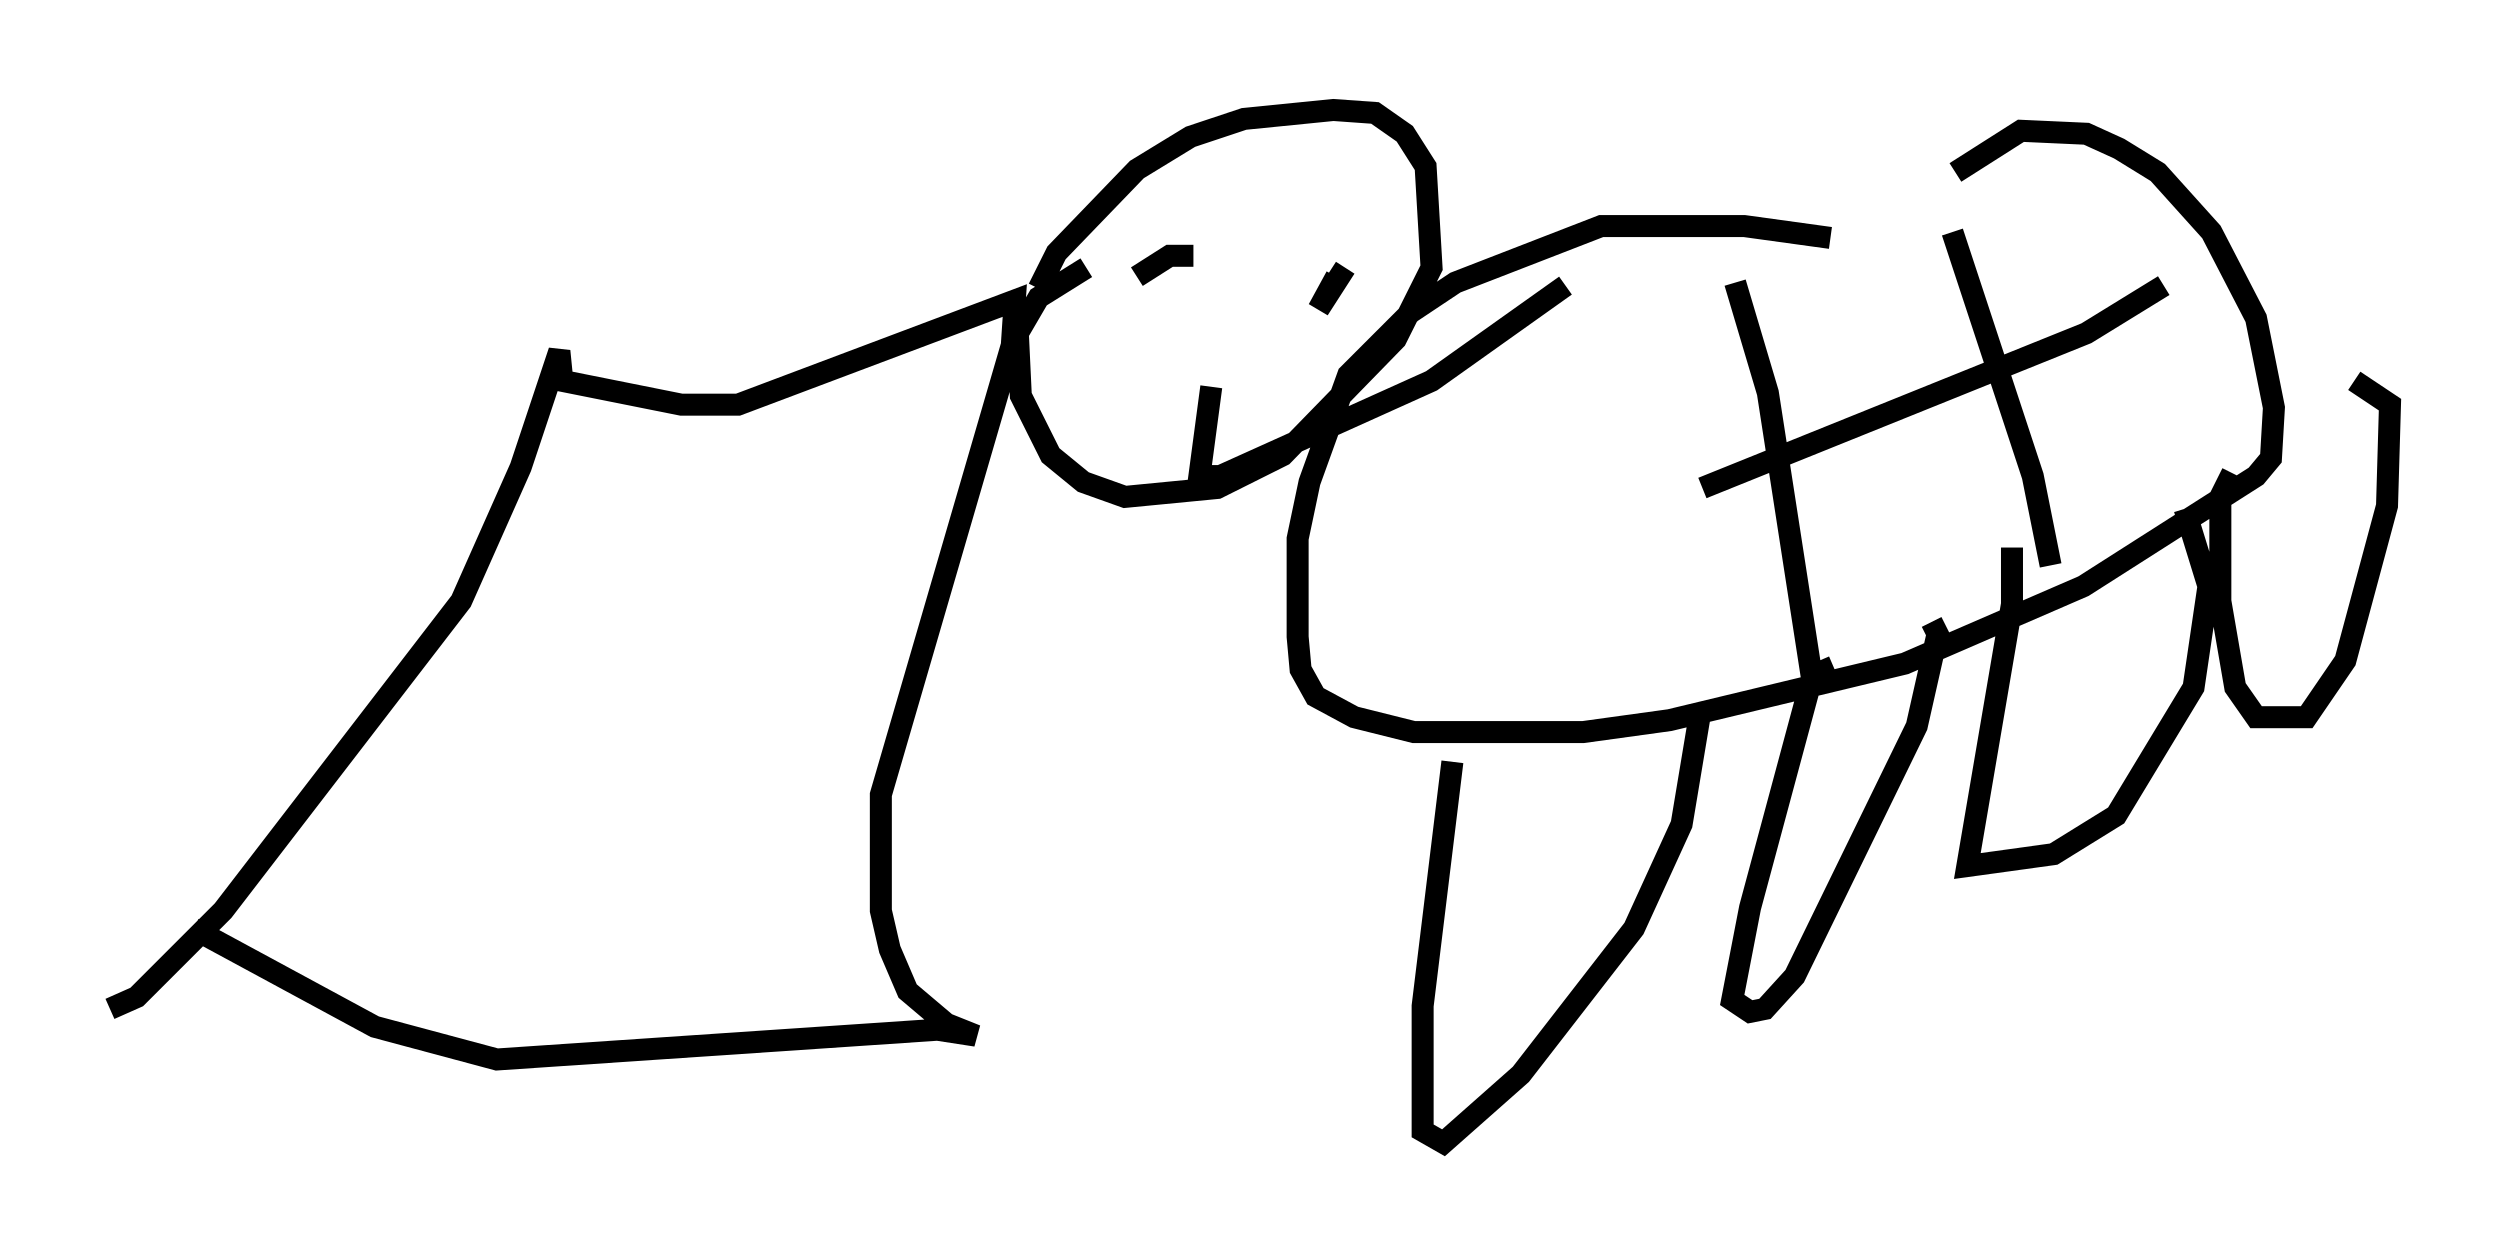 <?xml version="1.0" encoding="utf-8" ?>
<svg baseProfile="full" height="56.955" version="1.1" width="113.652" xmlns="http://www.w3.org/2000/svg" xmlns:ev="http://www.w3.org/2001/xml-events" xmlns:xlink="http://www.w3.org/1999/xlink"><defs /><rect fill="white" height="56.955" width="113.652" x="0" y="0" /><path d="M47.083, 15.013 m0.135, -1.894 l0.812, -1.624 3.654, -3.789 l2.436, -1.488 2.436, -0.812 l4.059, -0.406 1.894, 0.135 l1.353, 0.947 0.947, 1.488 l0.271, 4.601 -1.624, 3.248 l-5.142, 5.277 -2.977, 1.488 l-4.195, 0.406 -1.894, -0.677 l-1.488, -1.218 -1.353, -2.706 l-0.135, -2.842 0.947, -1.624 l2.165, -1.353 m33.829, -1.353 l-3.924, -0.541 -6.495, 0.0 l-6.631, 2.571 -2.03, 1.353 l-2.842, 2.842 -1.759, 4.871 l-0.541, 2.571 0.0, 4.465 l0.135, 1.488 0.677, 1.218 l1.759, 0.947 2.706, 0.677 l7.713, 0.0 3.924, -0.541 l10.69, -2.571 8.119, -3.518 l7.848, -5.007 0.677, -0.812 l0.135, -2.3 -0.812, -4.059 l-2.03, -3.924 -2.436, -2.706 l-1.759, -1.083 -1.488, -0.677 l-2.977, -0.135 -2.977, 1.894 m-22.868, 26.793 l-1.353, 11.096 0.0, 5.683 l0.947, 0.541 3.518, -3.112 l5.142, -6.631 2.165, -4.736 l0.812, -4.871 m6.089, -2.3 l-0.947, 0.406 -2.842, 10.555 l-0.812, 4.195 0.812, 0.541 l0.677, -0.135 1.353, -1.488 l5.548, -11.367 0.947, -4.195 l-0.271, -0.541 m3.654, -3.383 l0.0, 2.571 -2.03, 11.908 l3.924, -0.541 2.842, -1.759 l3.518, -5.819 0.677, -4.601 l-1.083, -3.518 m2.165, -1.624 l-0.541, 1.083 0.0, 4.736 l0.677, 3.924 0.947, 1.353 l2.3, 0.0 1.759, -2.571 l1.894, -7.036 0.135, -4.601 l-1.624, -1.083 m-53.856, -5.683 l-1.488, 0.947 1.488, -0.947 l1.083, 0.0 m6.495, 0.947 l-0.812, 1.488 1.218, -1.894 m-6.089, 5.413 l-0.541, 4.059 0.947, 0.0 l9.607, -4.33 6.089, -4.33 m-66.17, 32.882 l1.218, -0.541 3.924, -3.924 l10.825, -14.073 2.706, -6.089 l1.759, -5.277 0.135, 1.353 l5.413, 1.083 2.571, 0.0 l12.584, -4.736 -0.135, 2.03 l-5.954, 20.433 0.0, 5.277 l0.406, 1.759 0.812, 1.894 l1.759, 1.488 1.353, 0.541 l-1.759, -0.271 -20.027, 1.353 l-5.548, -1.488 -8.254, -4.465 m70.094, -29.364 l1.488, 5.007 2.03, 13.126 m6.36, -20.433 l3.654, 11.096 0.812, 4.059 m-15.832, -3.518 l17.456, -7.036 3.518, -2.165 " fill="none" stroke="black" stroke-width="1" /></svg>